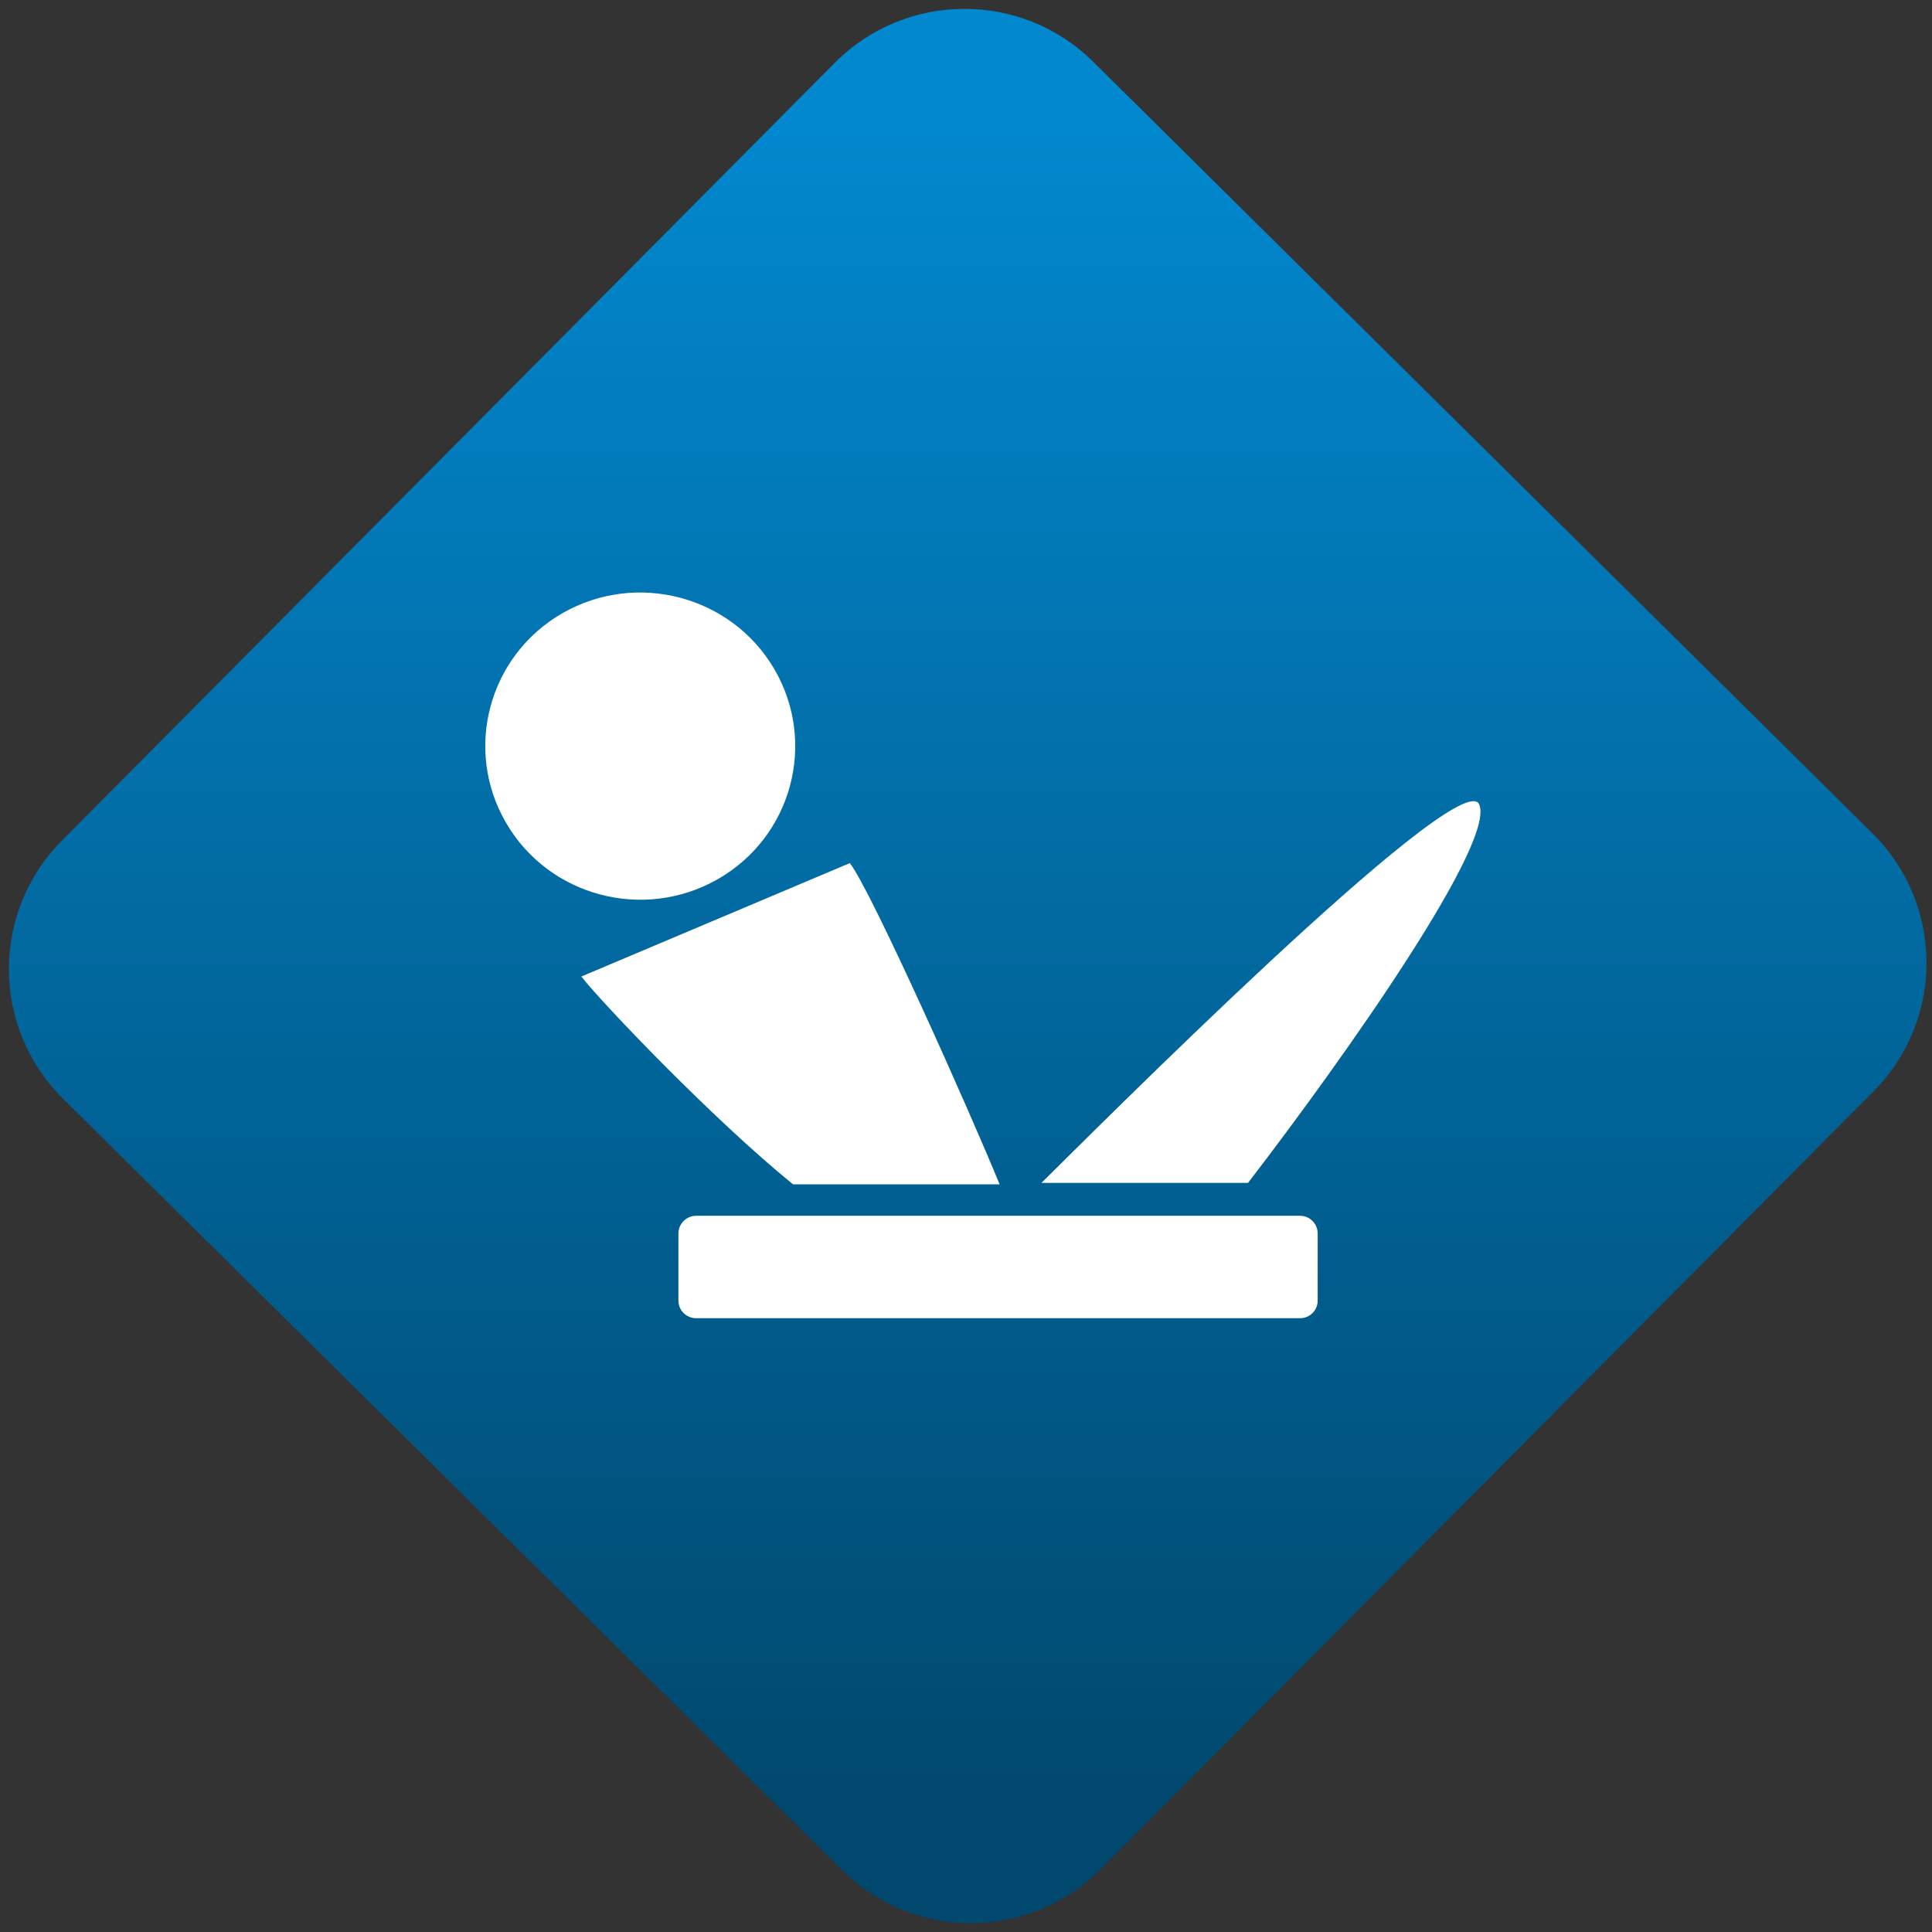 <svg width="64" height="64" viewBox="0 0 64 64" version="1.1"><rect x="0" y="0" width="64" height="64" fill="#333333" stroke="none"/><defs><linearGradient id="linear-pattern-0" gradientUnits="userSpaceOnUse" x1="0" y1="0" x2="0" y2="1" gradientTransform="matrix(60, 0, 0, 56, 0, 4)"><stop offset="0" stop-color="#0288cf" stop-opacity="1"/><stop offset="1" stop-color="#01486e" stop-opacity="1"/></linearGradient></defs><path fill="url(#linear-pattern-0)" fill-opacity="1" d="M 36.219 2.051 L 62.027 27.605 C 64.402 29.957 64.418 33.785 62.059 36.156 L 36.461 61.918 C 34.105 64.289 30.27 64.305 27.895 61.949 L 2.086 36.395 C -0.289 34.043 -0.305 30.215 2.051 27.844 L 27.652 2.082 C 30.008 -0.289 33.844 -0.305 36.219 2.051 Z M 36.219 2.051 " /><g transform="matrix(1.008,0,0,1.003,16.221,16.077)"><path fill-rule="nonzero" fill="rgb(100%, 100%, 100%)" fill-opacity="1" d="M 11.836 12.477 C 12.535 13.371 15.82 20.773 16.758 23.086 C 14.211 23.086 13.367 23.086 9.969 23.086 C 7.32 20.922 3.711 17.117 3.012 16.223 "/><path fill-rule="nonzero" fill="rgb(100%, 100%, 100%)" fill-opacity="1" d="M 9.359 6.078 C 10.766 8.508 9.93 11.609 7.496 13.008 C 5.059 14.406 1.945 13.578 0.539 11.148 C -0.867 8.723 -0.035 5.621 2.398 4.219 C 4.836 2.82 7.953 3.652 9.359 6.078 Z M 9.359 6.078 "/><path fill-rule="nonzero" fill="rgb(100%, 100%, 100%)" fill-opacity="1" d="M 18.133 23.039 C 19.82 21.367 31.594 9.492 32.492 10.492 C 33.211 11.605 28.125 18.852 24.922 23.039 "/><path fill-rule="evenodd" fill="rgb(100%, 100%, 100%)" fill-opacity="1" d="M 6.785 24.125 L 26.633 24.125 C 26.953 24.125 27.211 24.387 27.211 24.711 L 27.211 26.926 C 27.211 27.25 26.953 27.508 26.633 27.508 L 6.785 27.508 C 6.465 27.508 6.203 27.25 6.203 26.926 L 6.203 24.711 C 6.203 24.387 6.465 24.125 6.785 24.125 Z M 6.785 24.125 "/></g></svg>
